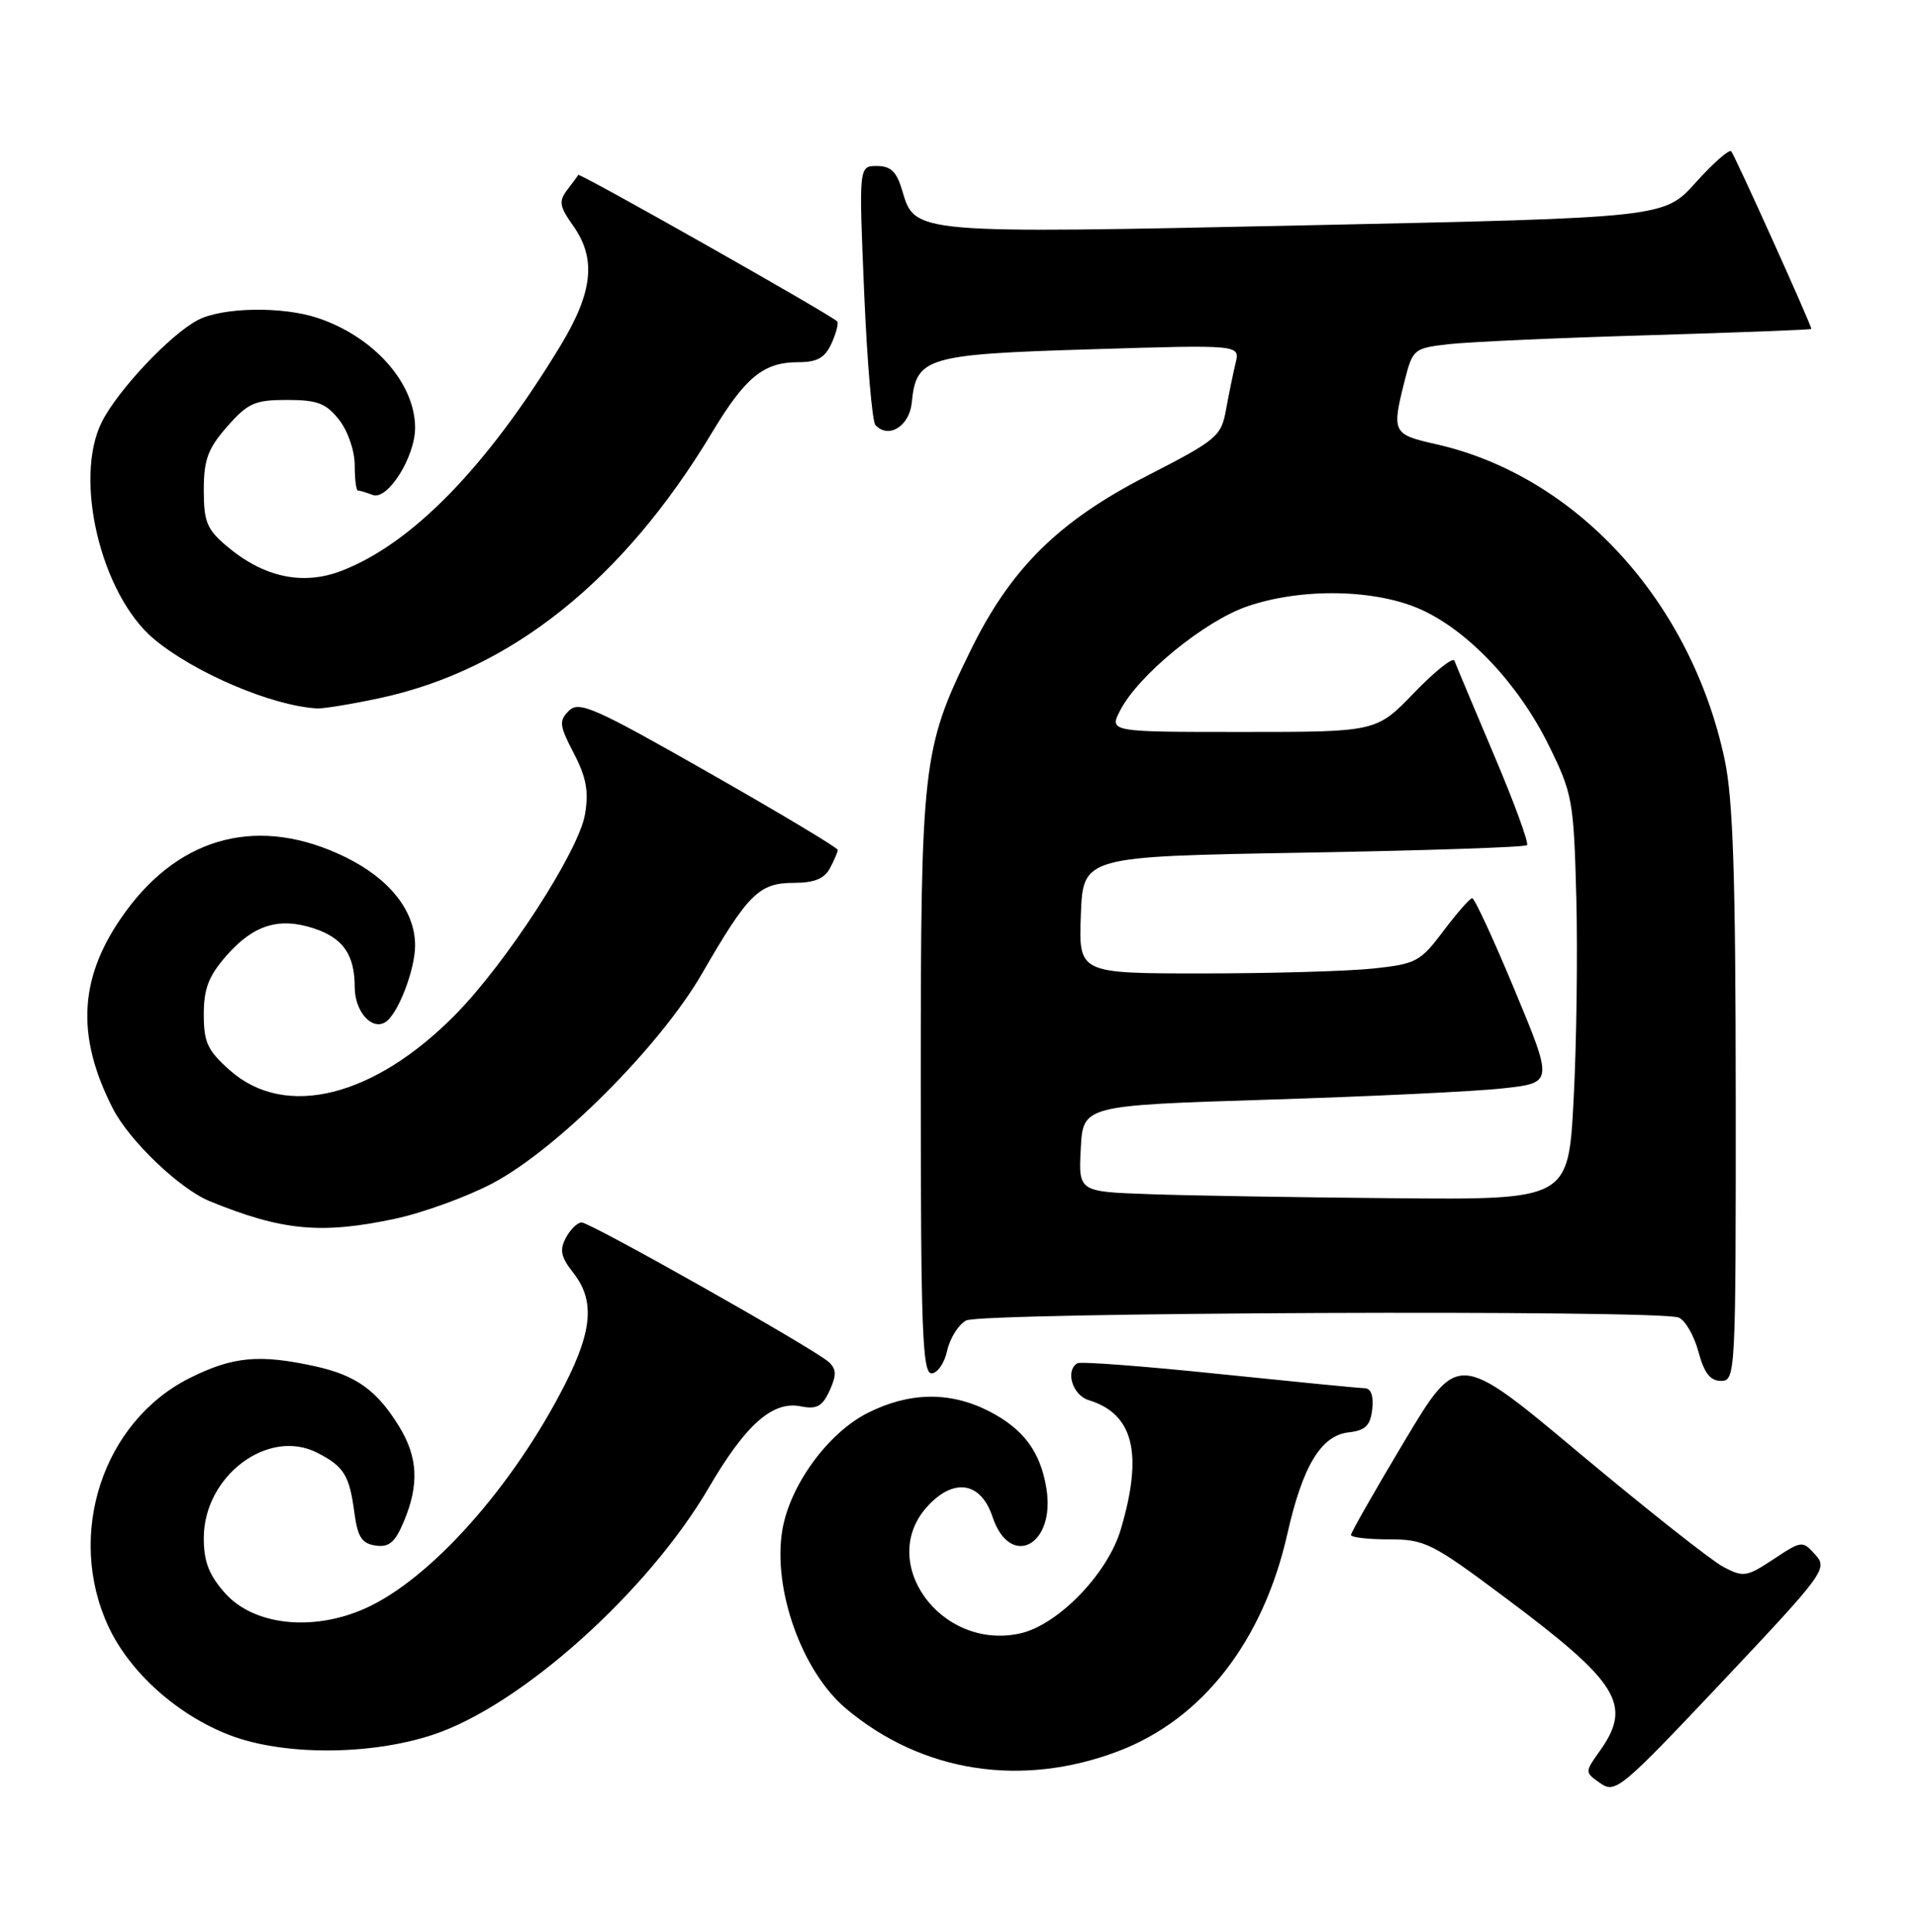 <?xml version="1.0" encoding="UTF-8" standalone="no"?>
<!DOCTYPE svg PUBLIC "-//W3C//DTD SVG 1.1//EN" "http://www.w3.org/Graphics/SVG/1.1/DTD/svg11.dtd" >
<svg xmlns="http://www.w3.org/2000/svg" xmlns:xlink="http://www.w3.org/1999/xlink" version="1.1" viewBox="0 0 254 256">
 <g >
 <path fill="currentColor"
d=" M 240.52 206.03 C 238.82 204.14 238.72 204.16 234.99 206.63 C 231.43 208.98 231.00 209.05 228.34 207.65 C 226.78 206.83 218.23 200.07 209.34 192.64 C 193.19 179.11 193.19 179.11 186.09 190.98 C 182.19 197.50 179.00 203.10 179.00 203.42 C 179.00 203.74 181.27 204.00 184.05 204.00 C 188.78 204.00 189.74 204.48 199.30 211.62 C 214.51 222.98 216.33 225.91 211.98 232.03 C 209.96 234.86 209.96 234.86 212.05 236.32 C 214.03 237.71 214.82 237.05 228.20 222.86 C 241.77 208.46 242.20 207.88 240.52 206.03 Z  M 148.15 232.08 C 159.32 227.84 167.36 217.51 170.58 203.24 C 172.61 194.25 175.04 190.24 178.69 189.82 C 180.91 189.57 181.57 188.93 181.82 186.75 C 182.02 184.99 181.66 183.99 180.82 183.97 C 180.09 183.96 171.40 183.10 161.50 182.08 C 151.60 181.05 143.16 180.41 142.75 180.66 C 141.11 181.66 142.11 184.90 144.25 185.55 C 150.19 187.36 151.49 192.61 148.50 202.69 C 146.75 208.58 140.17 215.36 135.15 216.47 C 124.59 218.79 116.06 206.88 122.99 199.51 C 126.46 195.81 129.98 196.43 131.50 201.00 C 133.83 207.99 139.88 204.82 138.65 197.26 C 137.86 192.38 135.60 189.35 131.03 187.01 C 125.87 184.38 120.49 184.46 114.96 187.25 C 109.66 189.93 104.59 196.92 103.64 202.88 C 102.39 210.69 106.28 221.53 112.09 226.42 C 122.12 234.87 135.33 236.94 148.15 232.08 Z  M 57.31 229.91 C 68.96 226.09 85.83 210.99 93.92 197.14 C 98.80 188.78 102.37 185.62 106.10 186.37 C 108.22 186.79 108.96 186.39 109.92 184.29 C 110.86 182.22 110.83 181.43 109.80 180.49 C 107.90 178.75 78.23 162.00 77.06 162.00 C 76.52 162.00 75.58 162.91 74.98 164.03 C 74.12 165.65 74.31 166.58 75.95 168.66 C 78.80 172.28 78.52 176.23 74.90 183.38 C 67.99 197.01 56.99 209.35 48.32 213.18 C 41.39 216.25 33.63 215.39 29.83 211.14 C 27.69 208.74 27.00 206.96 27.00 203.83 C 27.00 195.59 35.56 189.17 42.07 192.54 C 45.59 194.35 46.30 195.51 46.96 200.50 C 47.39 203.70 47.95 204.56 49.77 204.82 C 51.56 205.08 52.36 204.39 53.52 201.60 C 55.55 196.76 55.37 193.12 52.92 189.10 C 49.96 184.25 47.18 182.25 41.70 181.05 C 34.35 179.44 30.86 179.77 25.18 182.60 C 13.62 188.36 8.70 203.37 14.37 215.56 C 17.20 221.63 23.51 227.28 30.42 229.94 C 37.48 232.66 48.99 232.65 57.31 229.91 Z  M 229.98 145.25 C 229.97 116.21 229.63 105.93 228.52 100.69 C 224.07 79.69 208.83 63.03 190.25 58.86 C 184.52 57.57 184.39 57.31 186.10 50.52 C 187.17 46.28 187.32 46.15 191.85 45.62 C 194.41 45.32 206.29 44.78 218.25 44.43 C 230.21 44.07 240.00 43.70 240.00 43.59 C 240.00 43.06 229.82 20.49 229.38 20.05 C 229.10 19.76 226.98 21.63 224.68 24.19 C 220.50 28.85 220.50 28.85 173.00 29.86 C 120.88 30.97 121.24 31.00 119.54 25.25 C 118.81 22.75 118.03 22.00 116.19 22.00 C 113.79 22.00 113.79 22.00 114.50 38.75 C 114.89 47.96 115.56 55.88 116.00 56.34 C 117.74 58.20 120.50 56.48 120.81 53.35 C 121.39 47.35 122.71 46.95 144.54 46.29 C 164.30 45.68 164.30 45.68 163.72 48.09 C 163.40 49.42 162.83 52.19 162.45 54.26 C 161.81 57.84 161.28 58.28 151.92 63.09 C 140.19 69.12 133.87 75.39 128.55 86.30 C 122.22 99.25 122.00 101.20 122.00 143.71 C 122.00 176.13 122.22 182.00 123.42 182.00 C 124.20 182.00 125.14 180.65 125.50 178.99 C 125.87 177.34 127.00 175.54 128.02 174.99 C 130.02 173.92 219.66 173.55 222.41 174.60 C 223.27 174.93 224.45 176.96 225.03 179.10 C 225.79 181.95 226.60 183.00 228.04 183.00 C 229.95 183.00 230.00 182.09 229.98 145.25 Z  M 52.27 161.53 C 55.99 160.74 61.84 158.62 65.27 156.81 C 73.84 152.28 87.47 138.63 93.03 129.00 C 99.10 118.48 100.59 117.00 105.14 117.00 C 107.86 117.00 109.22 116.46 109.96 115.07 C 110.53 114.00 111.00 112.91 111.00 112.63 C 111.00 112.35 103.32 107.75 93.94 102.41 C 78.76 93.76 76.72 92.86 75.38 94.19 C 74.04 95.53 74.11 96.15 76.03 99.83 C 77.68 103.00 78.03 104.88 77.51 107.92 C 76.69 112.80 67.09 127.62 60.30 134.50 C 49.54 145.40 37.84 148.31 30.53 141.90 C 27.50 139.23 27.00 138.17 27.00 134.43 C 27.00 131.01 27.65 129.33 30.01 126.64 C 33.59 122.56 36.98 121.51 41.61 123.04 C 45.46 124.31 47.00 126.53 47.00 130.81 C 47.00 134.02 49.24 136.59 51.06 135.46 C 52.71 134.44 55.00 128.53 55.00 125.28 C 54.99 120.71 51.63 116.46 45.77 113.59 C 34.53 108.09 24.09 110.65 16.70 120.74 C 10.47 129.23 9.94 137.09 14.95 146.90 C 17.13 151.17 23.81 157.56 27.80 159.19 C 37.37 163.10 42.53 163.59 52.27 161.53 Z  M 50.16 92.55 C 67.64 88.85 82.57 76.93 94.38 57.26 C 98.75 49.99 101.19 48.00 105.74 48.00 C 108.29 48.00 109.30 47.43 110.18 45.50 C 110.81 44.12 111.14 42.81 110.91 42.58 C 109.99 41.66 76.80 22.88 76.62 23.18 C 76.52 23.36 75.84 24.27 75.12 25.21 C 74.02 26.67 74.14 27.38 75.91 29.87 C 79.04 34.26 78.58 38.69 74.25 45.83 C 64.54 61.85 54.61 72.05 45.22 75.66 C 40.09 77.62 34.95 76.51 30.05 72.38 C 27.42 70.17 27.00 69.15 27.00 64.95 C 27.00 60.92 27.54 59.45 30.10 56.53 C 32.85 53.41 33.76 53.00 38.03 53.00 C 42.05 53.00 43.20 53.44 44.93 55.63 C 46.09 57.11 47.00 59.74 47.00 61.63 C 47.00 63.49 47.19 65.00 47.42 65.00 C 47.65 65.00 48.53 65.27 49.38 65.59 C 51.35 66.35 54.99 60.59 55.00 56.70 C 55.00 50.79 49.56 44.63 42.10 42.14 C 37.42 40.57 29.45 40.71 26.20 42.42 C 22.56 44.33 15.61 51.71 13.50 55.90 C 9.71 63.44 13.37 78.76 20.37 84.66 C 25.70 89.14 36.04 93.55 42.00 93.88 C 42.83 93.93 46.50 93.33 50.16 92.55 Z  M 152.20 158.25 C 142.90 157.92 142.90 157.92 143.20 152.21 C 143.50 146.50 143.50 146.50 168.00 145.73 C 181.47 145.31 195.49 144.64 199.15 144.23 C 205.80 143.50 205.80 143.50 200.71 131.25 C 197.91 124.51 195.37 119.01 195.06 119.03 C 194.75 119.05 193.03 121.01 191.24 123.39 C 188.17 127.47 187.63 127.75 181.85 128.36 C 178.47 128.71 168.33 129.00 159.31 129.00 C 142.92 129.00 142.92 129.00 143.21 121.25 C 143.50 113.50 143.50 113.50 172.67 113.00 C 188.71 112.72 202.06 112.28 202.33 112.00 C 202.59 111.72 200.62 106.33 197.93 100.00 C 195.25 93.67 192.90 88.08 192.71 87.56 C 192.53 87.04 190.12 88.96 187.37 91.81 C 182.37 97.00 182.37 97.00 164.66 97.00 C 146.95 97.00 146.95 97.00 148.43 94.13 C 150.85 89.45 159.59 82.30 165.28 80.35 C 172.45 77.89 182.20 78.06 188.22 80.75 C 194.54 83.58 201.21 90.65 205.21 98.78 C 208.35 105.15 208.52 106.05 208.86 118.98 C 209.05 126.41 208.89 138.46 208.50 145.75 C 207.80 159.00 207.80 159.00 184.65 158.79 C 171.92 158.68 157.32 158.44 152.20 158.25 Z "/>
</g>
</svg>